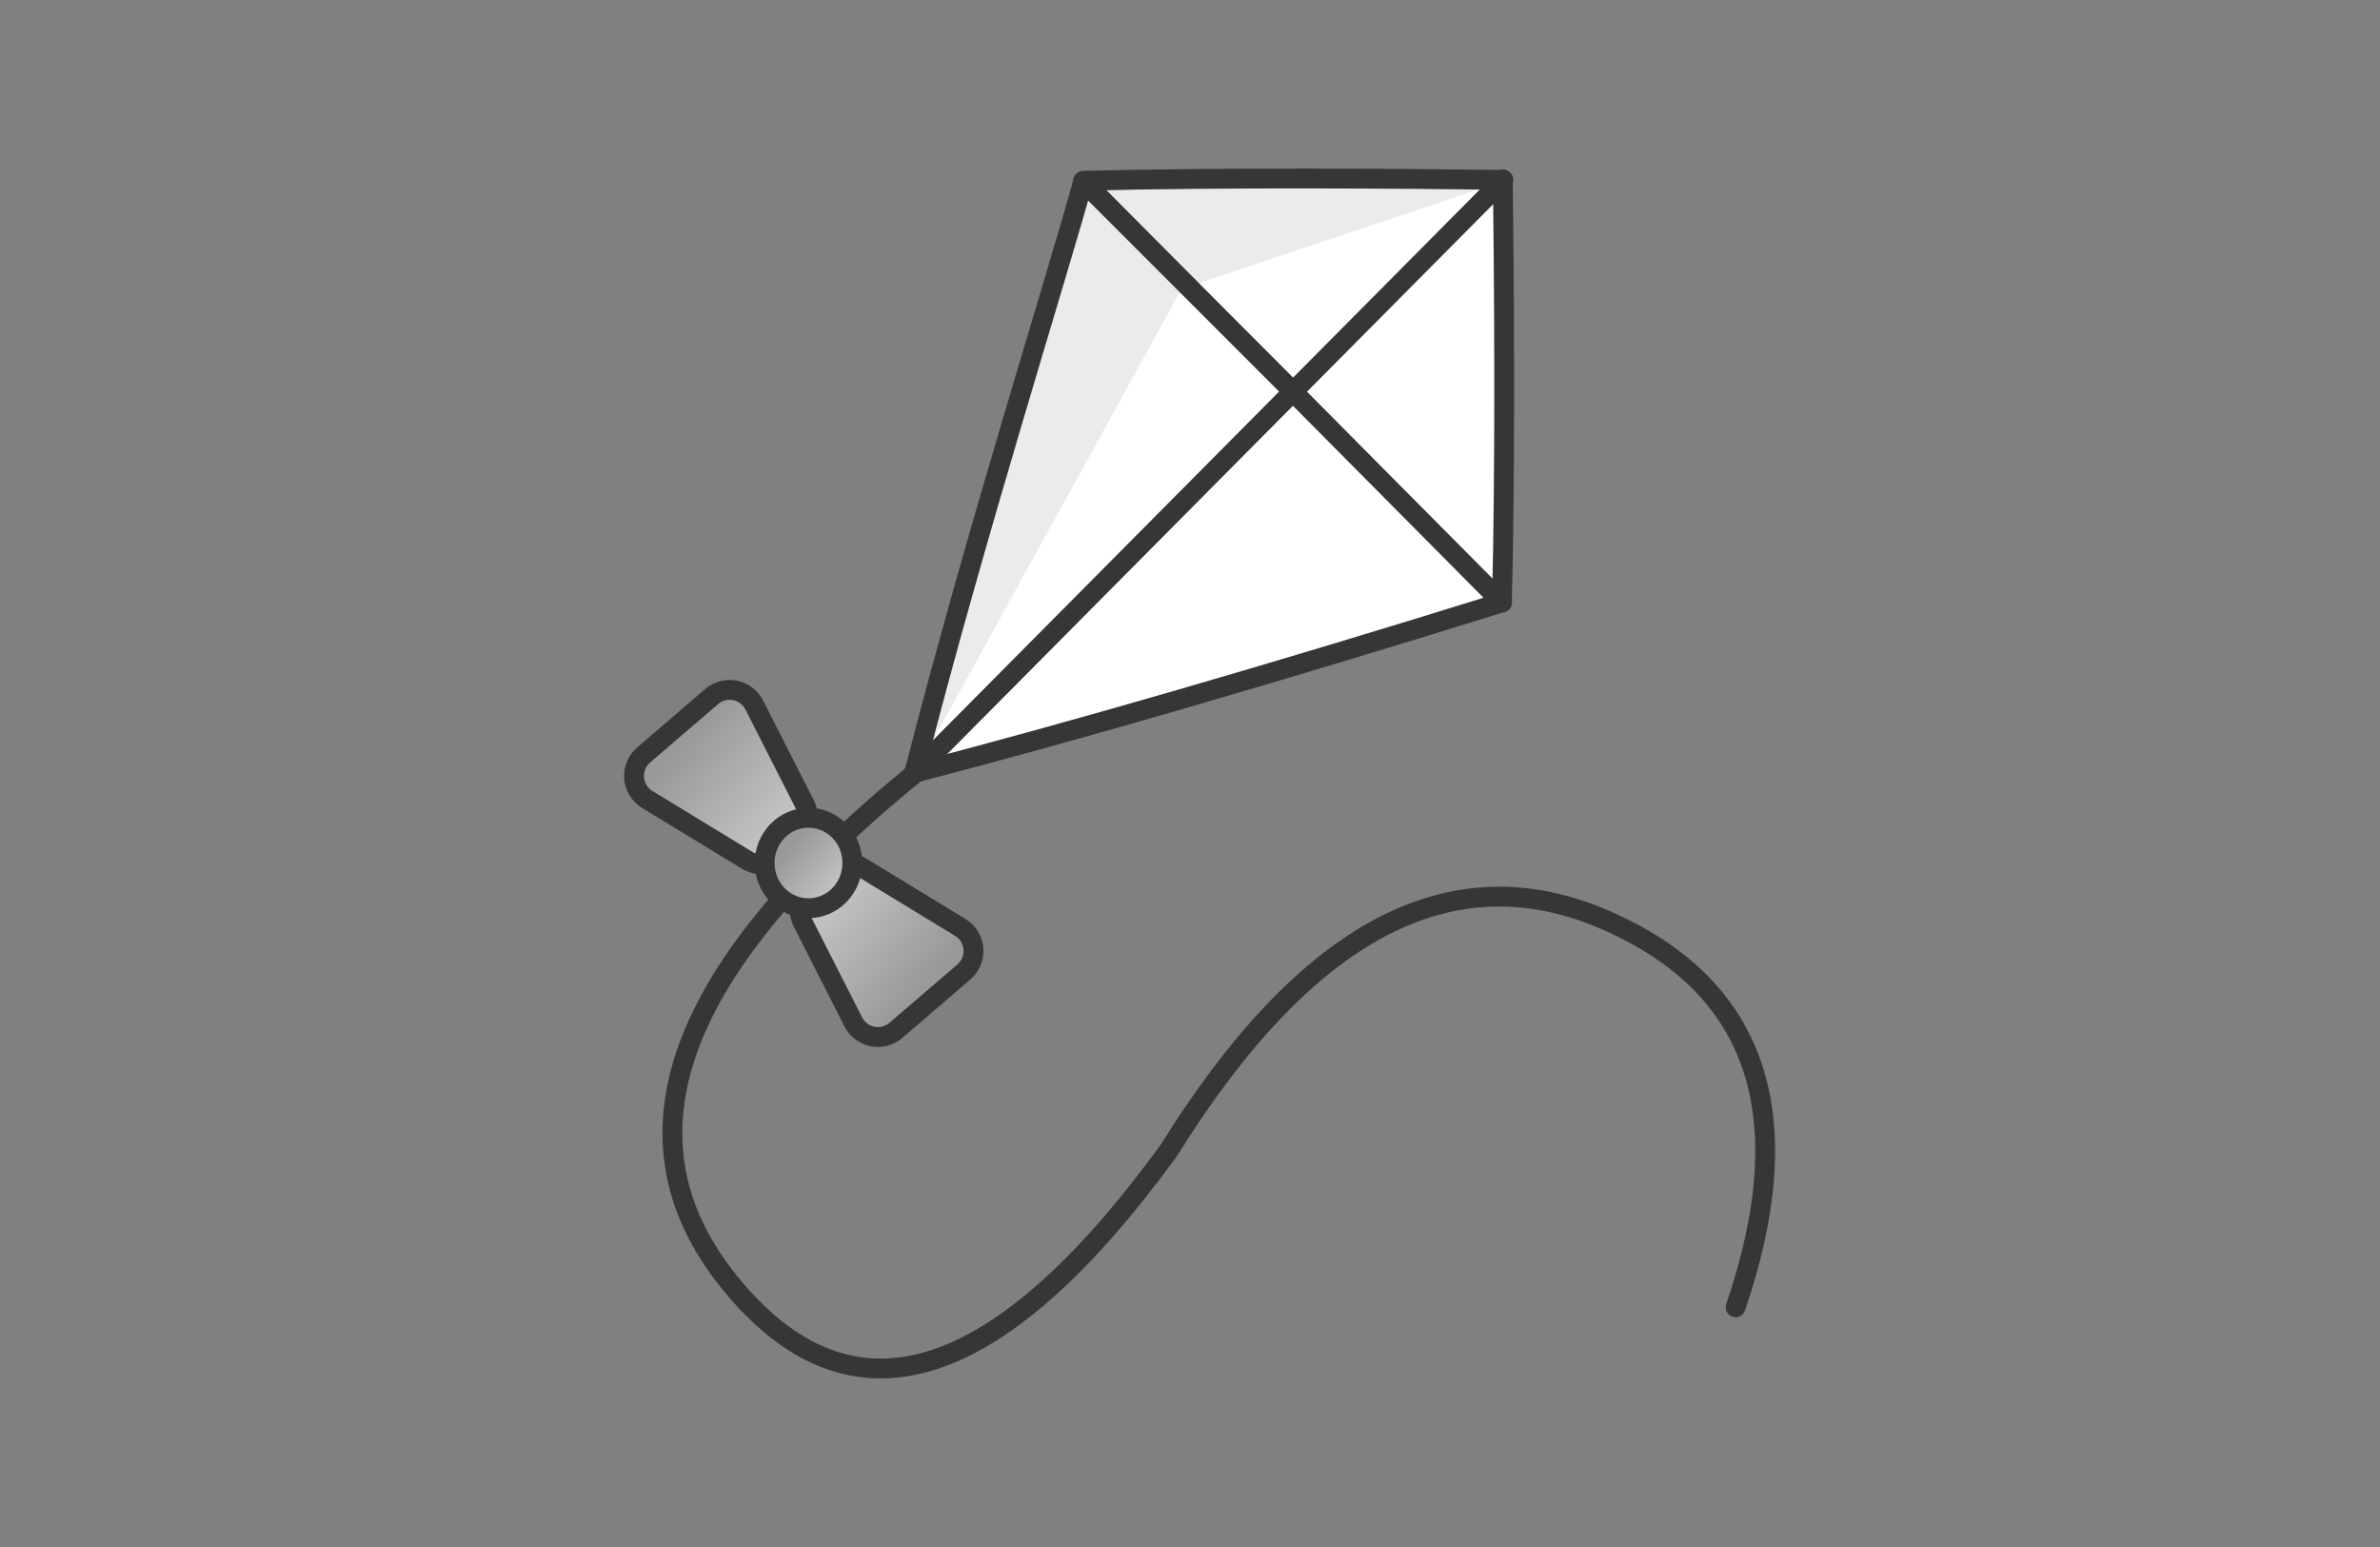 <?xml version="1.0" encoding="UTF-8"?>
<svg width="120px" height="78px" viewBox="0 0 120 78" version="1.1" xmlns="http://www.w3.org/2000/svg" xmlns:xlink="http://www.w3.org/1999/xlink">
    <rect x="0" y="0" width="120" height="78" fill="#808080" stroke="none"/>
    <title>spot_120/kite</title>
    <defs>
        <linearGradient x1="24.557%" y1="36.503%" x2="100%" y2="99.527%" id="linearGradient-1">
            <stop stop-color="#999999" offset="0%"></stop>
            <stop stop-color="#D3D3D3" offset="100%"></stop>
        </linearGradient>
        <linearGradient x1="26.055%" y1="36.374%" x2="97.057%" y2="100%" id="linearGradient-2">
            <stop stop-color="#999999" offset="0%"></stop>
            <stop stop-color="#D3D3D3" offset="100%"></stop>
        </linearGradient>
    </defs>
    <g id="spot_120/kite" stroke="none" stroke-width="1" fill="none" fill-rule="evenodd">
        <g id="Group-2" transform="translate(31, 9)">
            <g id="Group" transform="translate(2.902, 0)">
                <path d="M13.427,29.038 C0.325,39.301 -3.188,48.177 2.887,55.667 C8.962,63.156 16.342,60.937 25.026,49.01 C31.929,37.914 39.247,34.031 46.979,37.36 C54.712,40.688 56.921,47.207 53.607,56.915" id="Path-2" stroke="#363636" stroke-linecap="round" stroke-linejoin="round"></path>
                <path d="M41.871,0.047 C41.929,4.684 42.01,14.226 41.825,21.378 L31.253,10.73 L41.871,0.047 Z" id="Path" stroke="#363636" fill="#FFFFFF" stroke-linejoin="round"></path>
                <path d="M41.834,21.373 C30.157,25.005 20.266,27.873 12.163,29.978 L31.269,10.732 L41.834,21.373 Z" id="Path" stroke="#363636" fill="#FFFFFF" stroke-linejoin="round"></path>
                <path d="M31.28,10.763 L20.709,0.116 C27.811,-0.071 37.295,0.01 41.897,0.069 L31.28,10.763 Z" id="Path" stroke="#363636" fill="#FFFFFF" stroke-linejoin="round"></path>
                <path d="M31.295,10.742 L12.189,29.988 C15.324,17.743 19.379,5.024 20.709,0.153 L31.295,10.742 Z" id="Mask" stroke="#363636" fill="#FFFFFF" stroke-linejoin="round"></path>
                <path d="M12.839,28.863 C12.839,28.863 17.119,21.096 25.68,5.562 L20.709,0.153 C15.462,19.293 12.839,28.863 12.839,28.863 Z" id="Path-4" fill="#363636" opacity="0.1"></path>
                <polygon id="Path-5" fill="#363636" opacity="0.1" points="25.68 5.562 41.834 0.153 21.123 0.153"></polygon>
            </g>
            <g id="Group-4" transform="translate(0, 24.965)" stroke="#363636" stroke-linejoin="round">
                <path d="M6.66,9.405 L1.637,6.346 C0.98,5.945 0.772,5.089 1.172,4.432 C1.248,4.307 1.343,4.195 1.454,4.1 L4.881,1.156 C5.464,0.655 6.344,0.721 6.845,1.305 C6.917,1.389 6.98,1.482 7.03,1.581 L9.581,6.601 C9.851,7.132 9.753,7.775 9.339,8.202 L8.384,9.186 C7.932,9.653 7.216,9.744 6.66,9.405 Z" id="Path-3" fill="url(#linearGradient-1)"></path>
                <path d="M15.683,18.561 L10.659,15.501 C10.003,15.101 9.794,14.244 10.195,13.587 C10.271,13.463 10.366,13.35 10.476,13.255 L13.904,10.311 C14.487,9.81 15.366,9.877 15.868,10.46 C15.94,10.545 16.002,10.638 16.053,10.737 L18.604,15.757 C18.873,16.287 18.776,16.93 18.362,17.357 L17.407,18.341 C16.954,18.808 16.239,18.899 15.683,18.561 Z" id="Path-3-Copy-2" fill="url(#linearGradient-1)" transform="translate(14.038, 14.148) scale(-1, -1) translate(-14.038, -14.148) "></path>
                <ellipse id="Oval" fill="url(#linearGradient-2)" cx="9.764" cy="9.547" rx="2.212" ry="2.281"></ellipse>
            </g>
        </g>
    </g>
</svg>